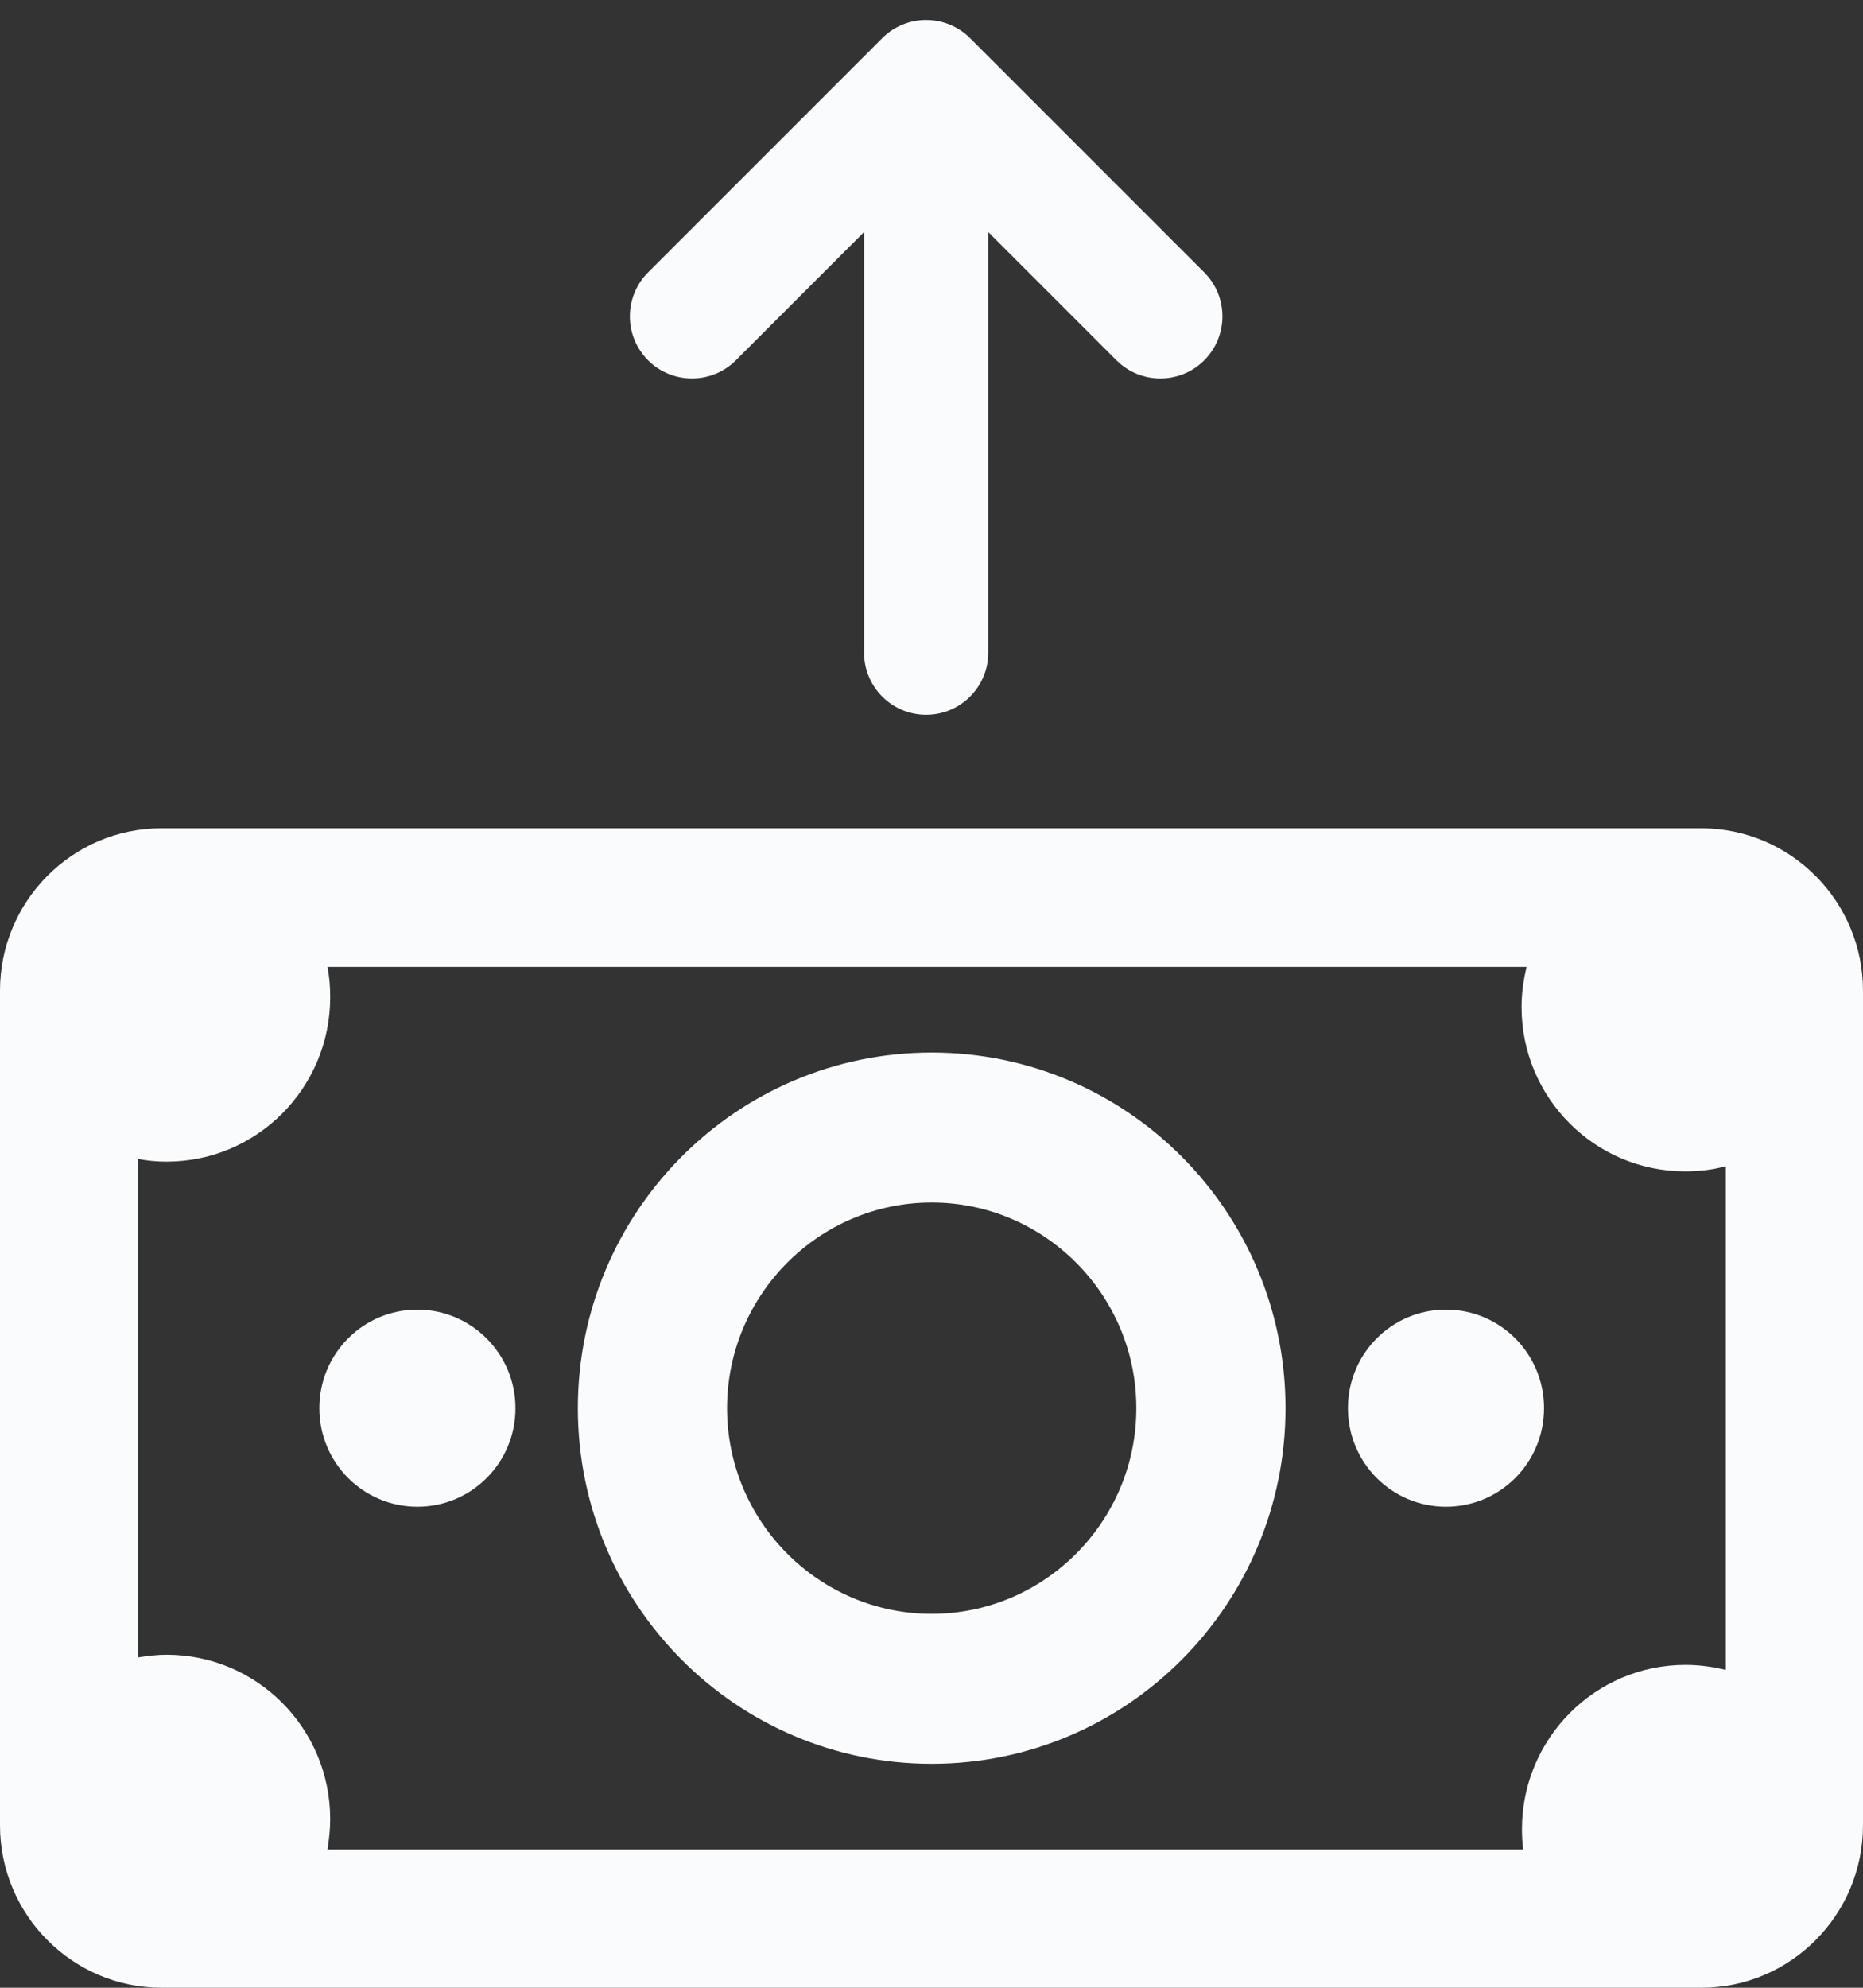 <?xml version="1.0" encoding="UTF-8"?>
<svg width="90px" height="96px" viewBox="0 0 90 96" version="1.1" xmlns="http://www.w3.org/2000/svg" xmlns:xlink="http://www.w3.org/1999/xlink">
    <rect x="0" y="0" width="90" height="96" fill="#333333" stroke="none"/>
    <!-- Generator: sketchtool 40.1 (33804) - http://www.bohemiancoding.com/sketch -->
    <title>D5302867-C7AE-49CB-B54E-22A70DB2AF8F</title>
    <desc>Created with sketchtool.</desc>
    <defs></defs>
    <g id="Page-1" stroke="none" stroke-width="1" fill="none" fill-rule="evenodd">
        <g id="wallet_screen_send" transform="translate(-1555, -402)" fill="#FAFBFC">
            <g id="content" transform="translate(0, 168)">
                <g id="tabs">
                    <g id="send-tab-content" transform="translate(1554, 100)">
                        <g id="send-white-ic" transform="translate(1, 134)">
                            <path d="M69.854,63.25 C67.233,63.25 65.118,65.376 65.118,68.009 C65.118,70.643 67.233,72.769 69.854,72.769 C72.476,72.769 74.591,70.643 74.591,68.009 C74.591,65.376 72.476,63.25 69.854,63.25 L69.854,63.25 L69.854,63.25 Z M20.164,63.25 C17.543,63.25 15.428,65.376 15.428,68.009 C15.428,70.643 17.543,72.769 20.164,72.769 C22.786,72.769 24.901,70.643 24.901,68.009 C24.901,65.376 22.767,63.25 20.164,63.25 L20.164,63.25 L20.164,63.25 Z M90,47.844 L90,88.156 C90,92.482 86.499,96 82.193,96 L7.807,96 C3.501,96 0,92.482 0,88.156 L0,47.844 C0,43.518 3.501,40 7.807,40 L82.211,40 C86.518,40.019 90,43.536 90,47.844 L90,47.844 L90,47.844 Z M83.353,56.328 C82.736,56.497 82.08,56.572 81.406,56.572 C77.044,56.572 73.505,53.017 73.505,48.634 C73.505,47.957 73.599,47.317 73.749,46.697 L15.821,46.697 C15.914,47.167 15.952,47.656 15.952,48.164 C15.952,52.547 12.413,56.102 8.051,56.102 C7.583,56.102 7.115,56.064 6.665,55.97 L6.665,80.048 C7.115,79.973 7.583,79.917 8.051,79.917 C12.413,79.917 15.952,83.472 15.952,87.855 C15.952,88.363 15.896,88.833 15.821,89.322 L73.58,89.322 C73.543,89.002 73.524,88.664 73.524,88.344 C73.524,83.961 77.063,80.406 81.425,80.406 C82.099,80.406 82.754,80.5 83.372,80.65 L83.372,56.328 L83.353,56.328 L83.353,56.328 L83.353,56.328 Z M62.103,68.009 C62.103,77.49 54.446,85.184 45.009,85.184 C35.573,85.184 27.916,77.49 27.916,68.009 C27.916,58.529 35.573,50.835 45.009,50.835 C54.446,50.835 62.103,58.529 62.103,68.009 L62.103,68.009 L62.103,68.009 Z M47.742,11.207 L47.742,31.521 C47.742,33.178 46.396,34.521 44.742,34.521 C43.085,34.521 41.742,33.174 41.742,31.521 L41.742,11.207 L35.551,17.399 C34.379,18.571 32.476,18.569 31.307,17.4 C30.136,16.228 30.135,14.329 31.308,13.156 L42.62,1.844 C42.62,1.844 42.62,1.844 42.62,1.844 C42.62,1.844 42.621,1.843 42.621,1.843 C43.206,1.258 43.974,0.965 44.742,0.965 C45.511,0.966 46.279,1.259 46.863,1.843 C46.864,1.843 46.864,1.844 46.864,1.844 C46.864,1.844 46.864,1.844 46.864,1.844 L58.176,13.156 C59.348,14.328 59.346,16.23 58.177,17.4 C57.006,18.571 55.106,18.571 53.934,17.399 L47.742,11.207 Z M54.895,68.009 C54.895,62.535 50.458,58.077 45.009,58.077 C39.561,58.077 35.124,62.535 35.124,68.009 C35.124,73.483 39.561,77.942 45.009,77.942 C50.458,77.942 54.895,73.483 54.895,68.009 Z" id="Combined-Shape"></path>
                        </g>
                    </g>
                </g>
            </g>
        </g>
    </g>
</svg>